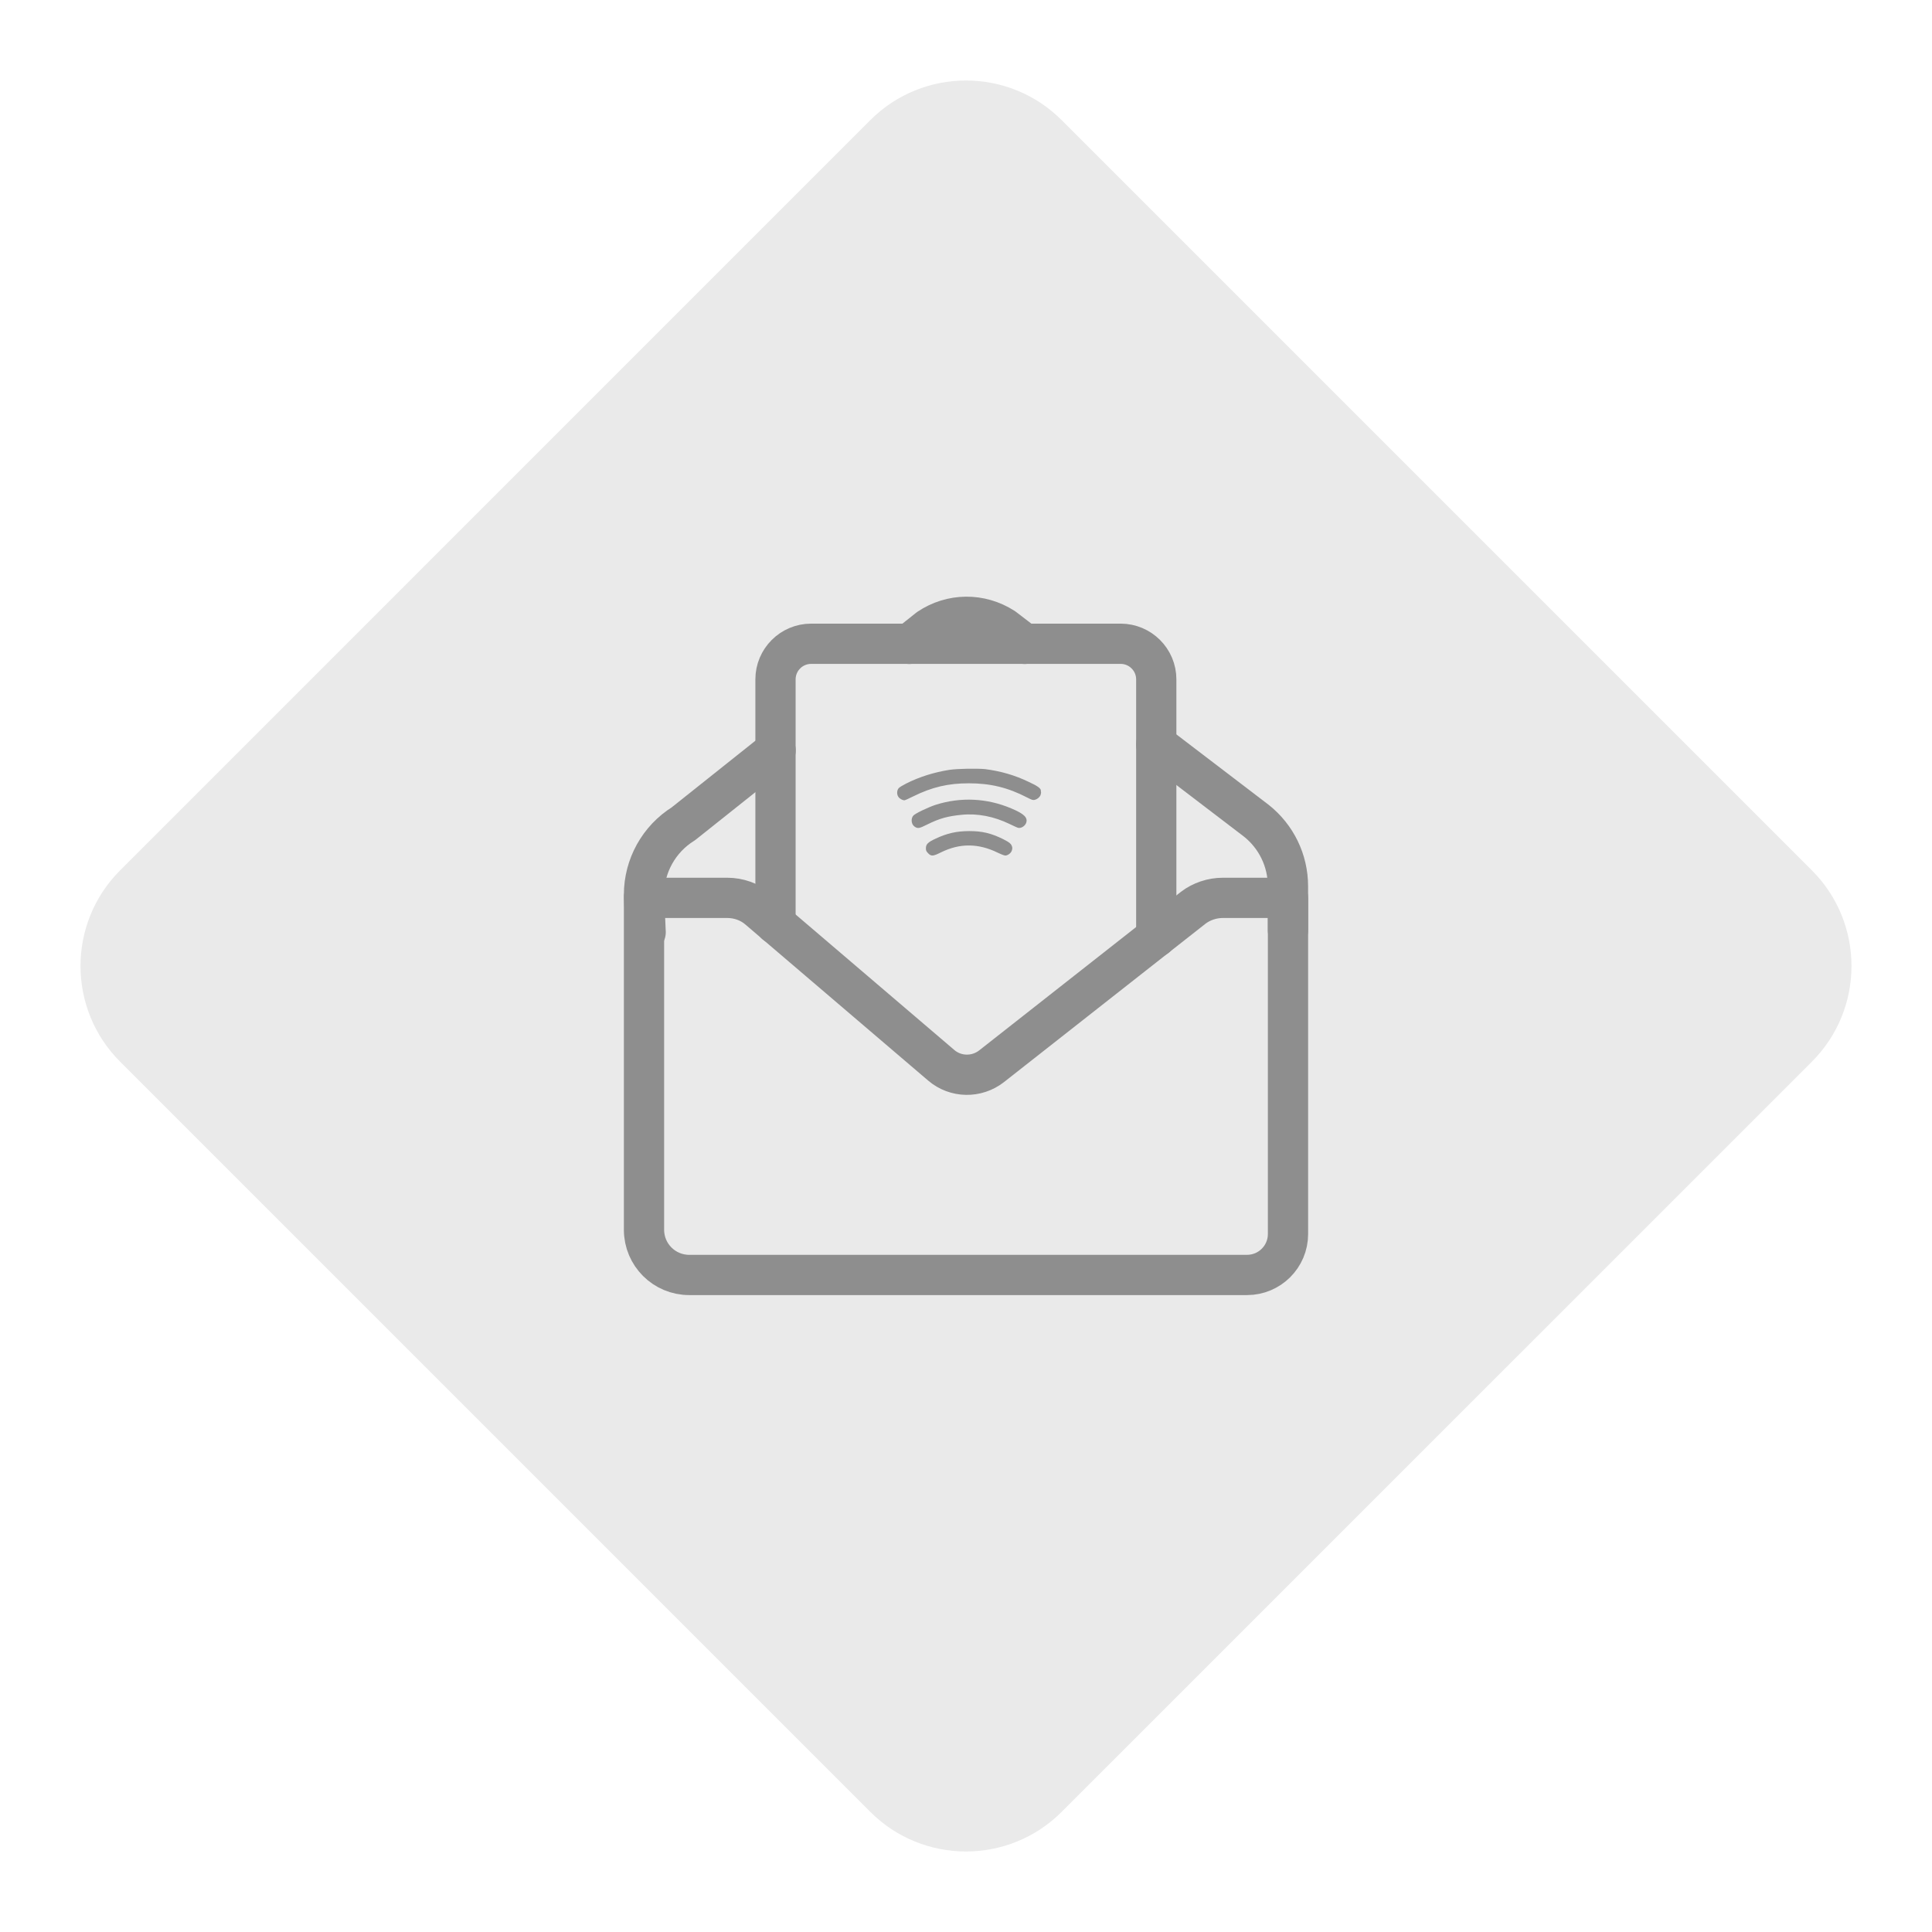 <svg width="48" height="48" viewBox="0 0 48 48" fill="none" xmlns="http://www.w3.org/2000/svg">
<path fill-rule="evenodd" clip-rule="evenodd" d="M21.622 45.015L2.985 26.378C1.672 25.065 1.672 22.936 2.985 21.623L21.622 2.985C22.935 1.672 25.064 1.672 26.377 2.985L45.015 21.623C46.328 22.936 46.328 25.065 45.015 26.378L26.377 45.015C25.064 46.328 22.935 46.328 21.622 45.015Z" fill="#EAEAEA"/>
<path d="M19.27 18.642L16.978 20.467C16.37 20.845 16 21.513 16 22.227L16.041 23.165" stroke="#8E8E8E" stroke-miterlimit="10" stroke-linecap="round" stroke-linejoin="round"/>
<path d="M25.458 15.997L24.936 15.597C24.359 15.227 23.638 15.233 23.07 15.616L22.592 15.997" stroke="#8E8E8E" stroke-miterlimit="10" stroke-linecap="round" stroke-linejoin="round"/>
<path d="M31.999 23.115V22.017C31.999 21.378 31.707 20.782 31.212 20.39L28.727 18.493" stroke="#8E8E8E" stroke-miterlimit="10" stroke-linecap="round" stroke-linejoin="round"/>
<path d="M23.585 19.127C23.209 19.187 22.847 19.299 22.517 19.465C22.434 19.507 22.35 19.558 22.332 19.577C22.281 19.628 22.276 19.734 22.318 19.795C22.346 19.841 22.42 19.883 22.471 19.883C22.485 19.883 22.578 19.841 22.68 19.79C23.158 19.553 23.557 19.461 24.073 19.461C24.607 19.461 25.043 19.567 25.517 19.813C25.633 19.873 25.665 19.883 25.702 19.873C25.767 19.86 25.837 19.804 25.855 19.744C25.865 19.716 25.865 19.688 25.865 19.683C25.86 19.674 25.86 19.655 25.86 19.642C25.86 19.586 25.776 19.526 25.563 19.428C25.219 19.261 24.866 19.159 24.472 19.108C24.258 19.09 23.817 19.095 23.585 19.127Z" fill="#8E8E8E"/>
<path d="M23.25 19.994C23.064 20.054 22.734 20.212 22.692 20.263C22.628 20.332 22.637 20.472 22.716 20.532C22.799 20.592 22.832 20.587 23.036 20.485C23.342 20.332 23.551 20.277 23.886 20.244C24.29 20.203 24.698 20.286 25.083 20.472C25.172 20.518 25.265 20.555 25.283 20.564C25.362 20.592 25.469 20.523 25.497 20.439C25.538 20.309 25.436 20.216 25.13 20.087C24.522 19.827 23.867 19.799 23.25 19.994Z" fill="#8E8E8E"/>
<path d="M23.004 21.074C23.004 21.135 23.013 21.149 23.055 21.195C23.134 21.278 23.176 21.278 23.38 21.176C23.849 20.945 24.308 20.949 24.791 21.186C24.921 21.246 24.963 21.26 24.996 21.255C25.056 21.241 25.112 21.195 25.135 21.144C25.144 21.121 25.153 21.079 25.149 21.056C25.135 20.972 25.088 20.931 24.921 20.847C24.619 20.699 24.401 20.648 24.081 20.648C23.77 20.648 23.524 20.703 23.241 20.838C23.05 20.926 23.004 20.977 23.004 21.074Z" fill="#8E8E8E"/>
<path d="M30.384 22.307H32V30.658C32 31.221 31.544 31.676 30.981 31.676H17.124C16.503 31.676 16 31.174 16 30.553V22.307H18.066C18.353 22.307 18.629 22.406 18.836 22.583L23.384 26.466C23.74 26.772 24.265 26.78 24.635 26.491L29.647 22.552C29.849 22.398 30.111 22.307 30.384 22.307Z" stroke="#8E8E8E" stroke-miterlimit="10" stroke-linecap="round" stroke-linejoin="round"/>
<path d="M28.727 23.278V16.879C28.727 16.391 28.33 15.994 27.841 15.994H20.153C19.664 15.994 19.267 16.391 19.267 16.879V22.955" stroke="#8E8E8E" stroke-miterlimit="10" stroke-linecap="round" stroke-linejoin="round"/>
</svg>
